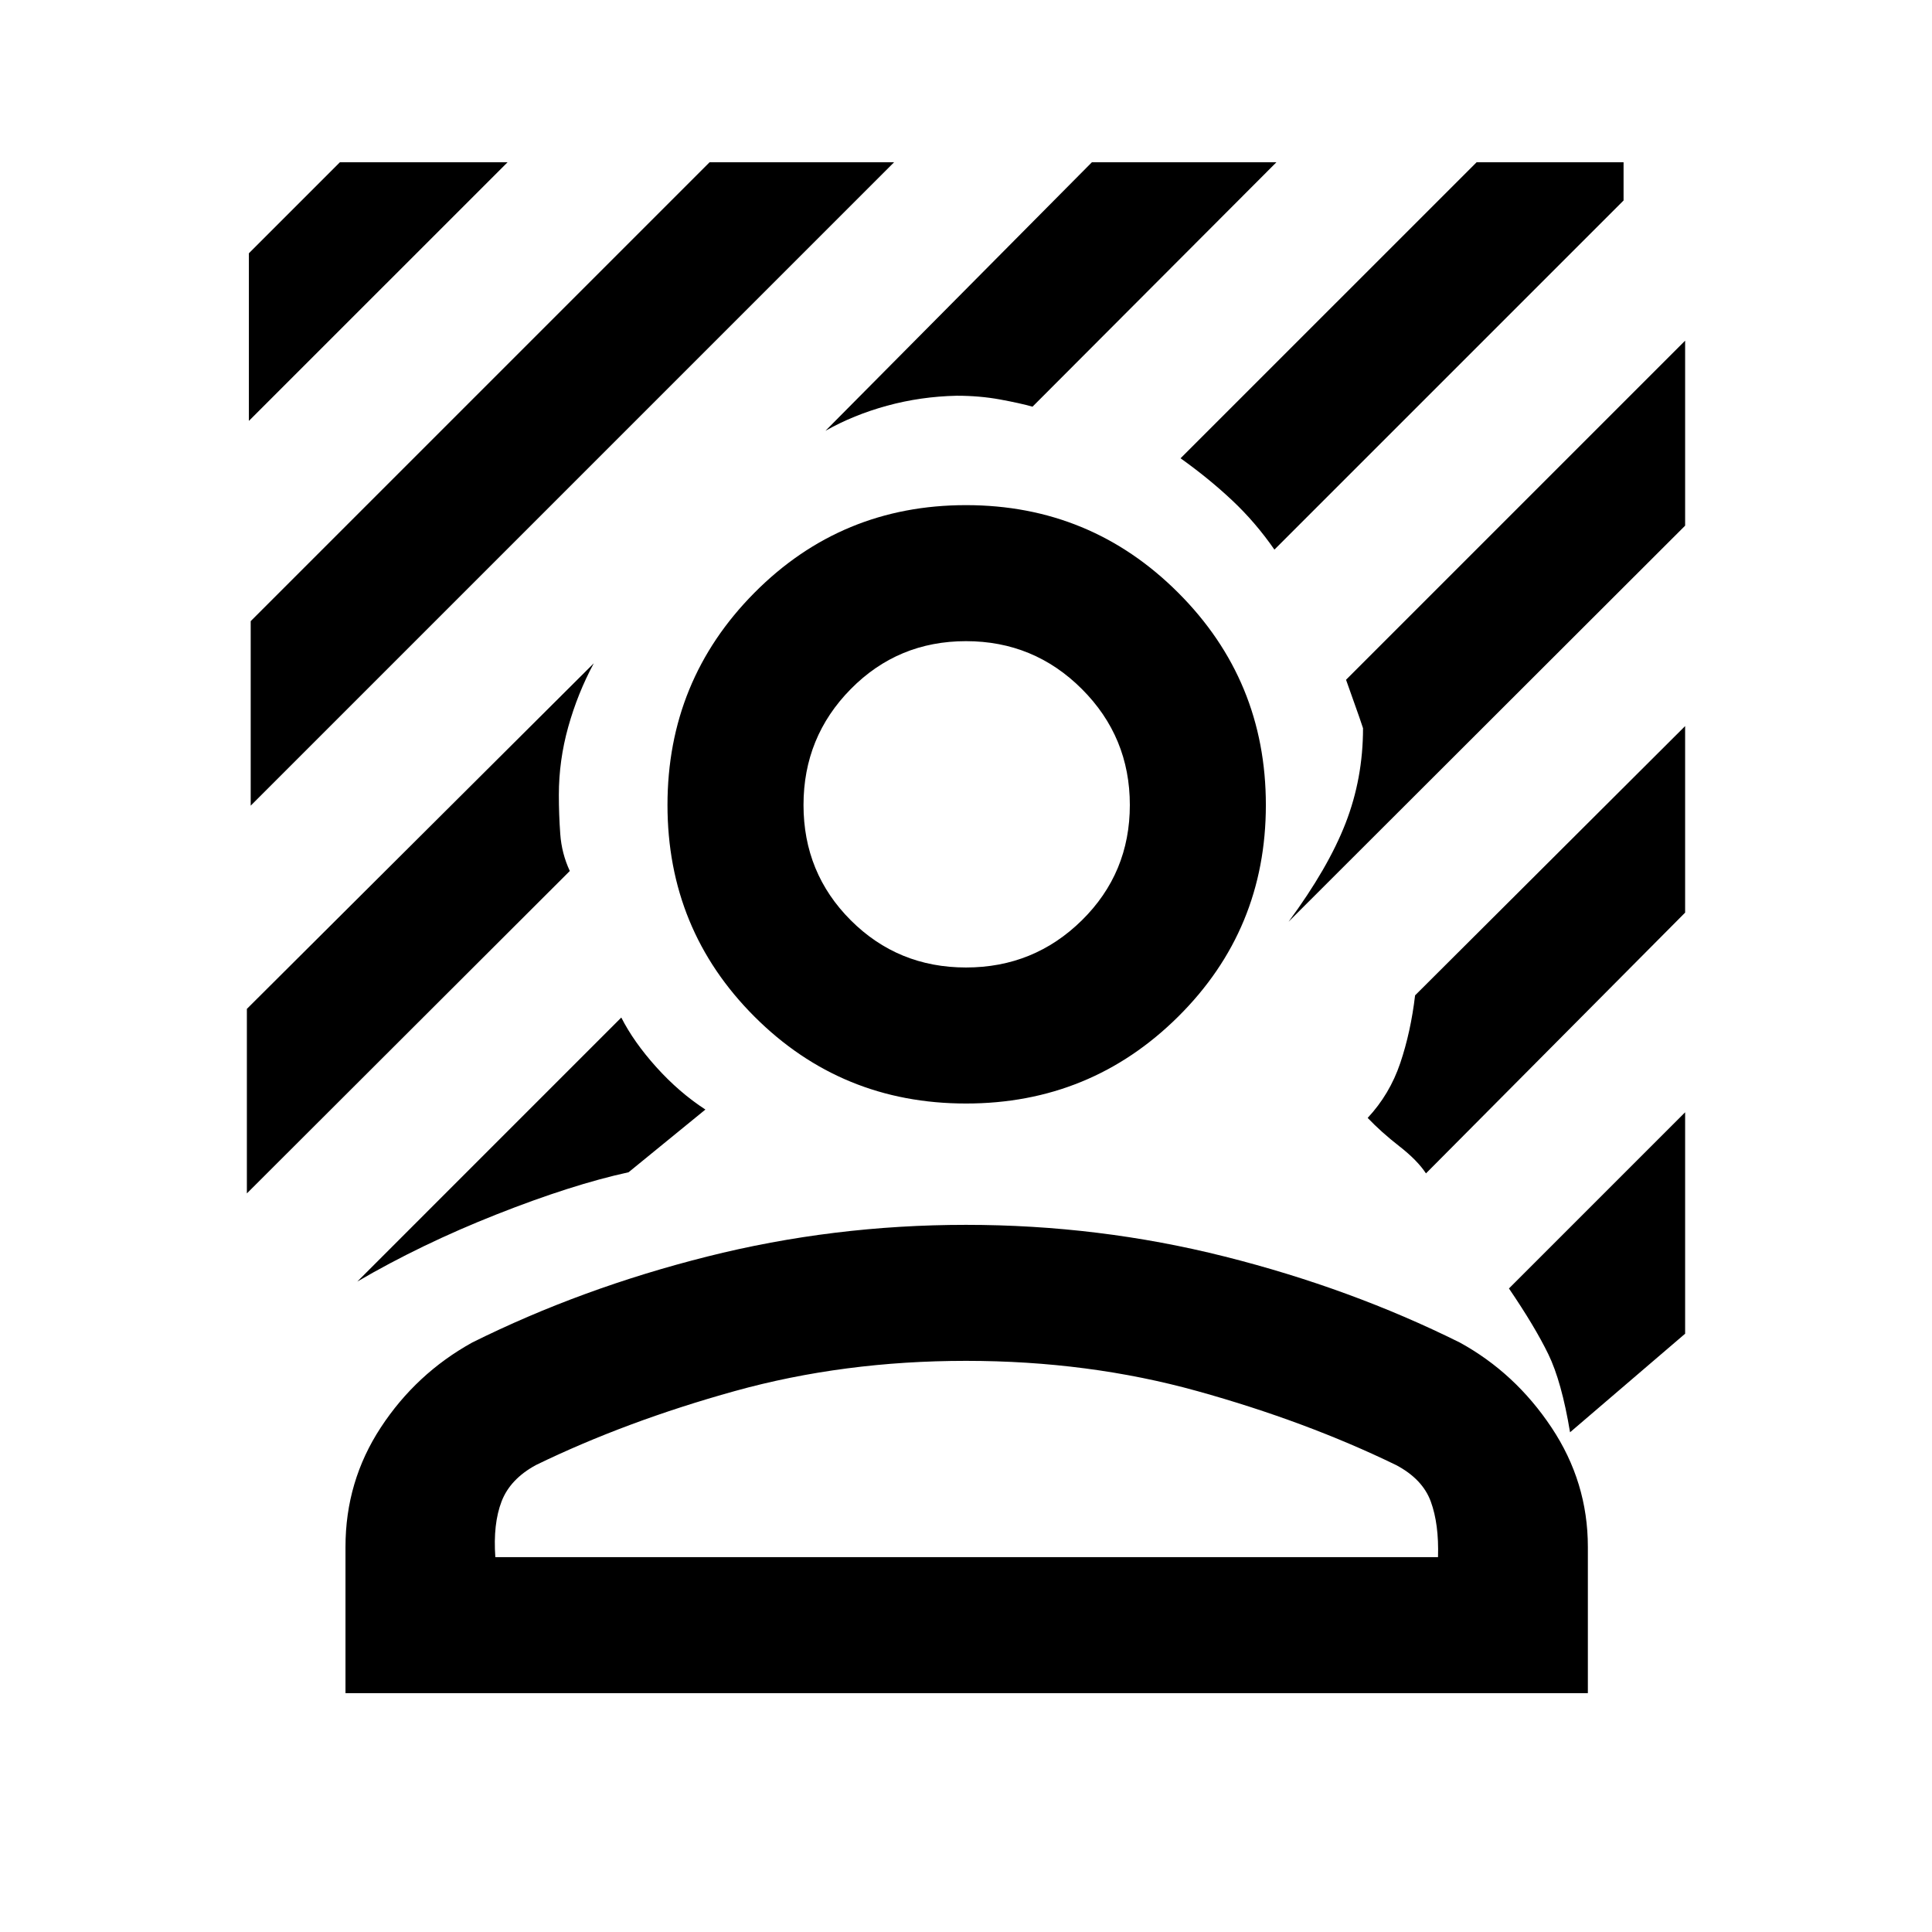<svg xmlns="http://www.w3.org/2000/svg" height="40" viewBox="0 -960 960 960" width="40"><path d="M124.57-559.67v-91.69l228.02-228.02h91.69L124.57-559.67Zm-.9-191.18v-83.3l45.23-45.23h83.31L123.67-750.85Zm509.58 63.95q-9.46-13.64-21-24.47-11.53-10.84-25.64-20.91l147.11-147.1h73.02v19L633.25-686.9ZM177.54-323.2l131.18-131.19q6.18 12.18 17.45 24.7 11.27 12.51 24.34 21.02l-38.18 31.16q-28.15 6.15-65.54 20.92-37.38 14.77-69.25 33.39ZM640.28-502q19.67-26.67 28.33-48.95 8.67-22.28 8.67-47.21-1.59-4.87-4.15-11.98-2.57-7.12-4.29-12.09l168.49-168.49v91.92L640.28-502Zm-230.1-243.95 132.38-133.43h91.69l-121.2 121.46q-6-1.72-16.13-3.58-10.13-1.86-21.54-1.86-17.87.39-34.56 4.95-16.69 4.56-30.64 12.46ZM122.67-367v-91.69l172.38-171.72q-8.02 14.9-12.69 31.59-4.67 16.69-4.67 33.82 0 9.74.7 19.41.69 9.67 4.74 18.38L122.67-367Zm657.48 118.69q-4.18-25.21-10.83-38.87-6.66-13.67-19.53-32.59l87.54-87.54v110.02l-57.18 48.98Zm-71.59-128.64q-4.28-6.51-13.27-13.51-8.98-7-15.7-14.06 10.95-11.74 16.18-27.21 5.23-15.48 7.38-33.68l134.18-133.8v92.69L708.56-376.95ZM480-411.67q-61.92 0-105.13-43.2-43.2-43.21-43.2-105.13 0-61.92 43.2-105.46Q418.08-709 480-709q61.92 0 105.46 43.54Q629-621.92 629-560q0 61.92-43.54 105.13-43.54 43.2-105.46 43.2Zm0-67.59q33.79 0 57.6-23.47 23.81-23.48 23.81-57.27 0-33.79-23.81-57.6-23.81-23.81-57.6-23.81-33.79 0-57.27 23.81-23.47 23.81-23.47 57.6 0 33.79 23.47 57.27 23.48 23.47 57.27 23.47ZM171.67-118.67v-72.69q0-32.59 17.54-59.33 17.53-26.75 45.41-42.21 54.3-27 116.84-42.74Q414-351.38 480-351.38t128.54 15.74q62.54 15.74 116.84 42.74 27.49 15.08 45.55 42.21Q789-223.56 789-191.36v72.69H171.67Zm74.46-67.59h468.41q.51-16.41-3.58-27.61-4.09-11.21-17.27-18.16-44.69-21.72-98.74-36.74Q540.9-283.8 480-283.8q-60.9 0-114.95 15.03-54.05 15.02-98.74 36.74-12.8 6.95-17.08 18.09-4.28 11.14-3.1 27.68Zm233.87 0ZM480-560Z"/></svg>